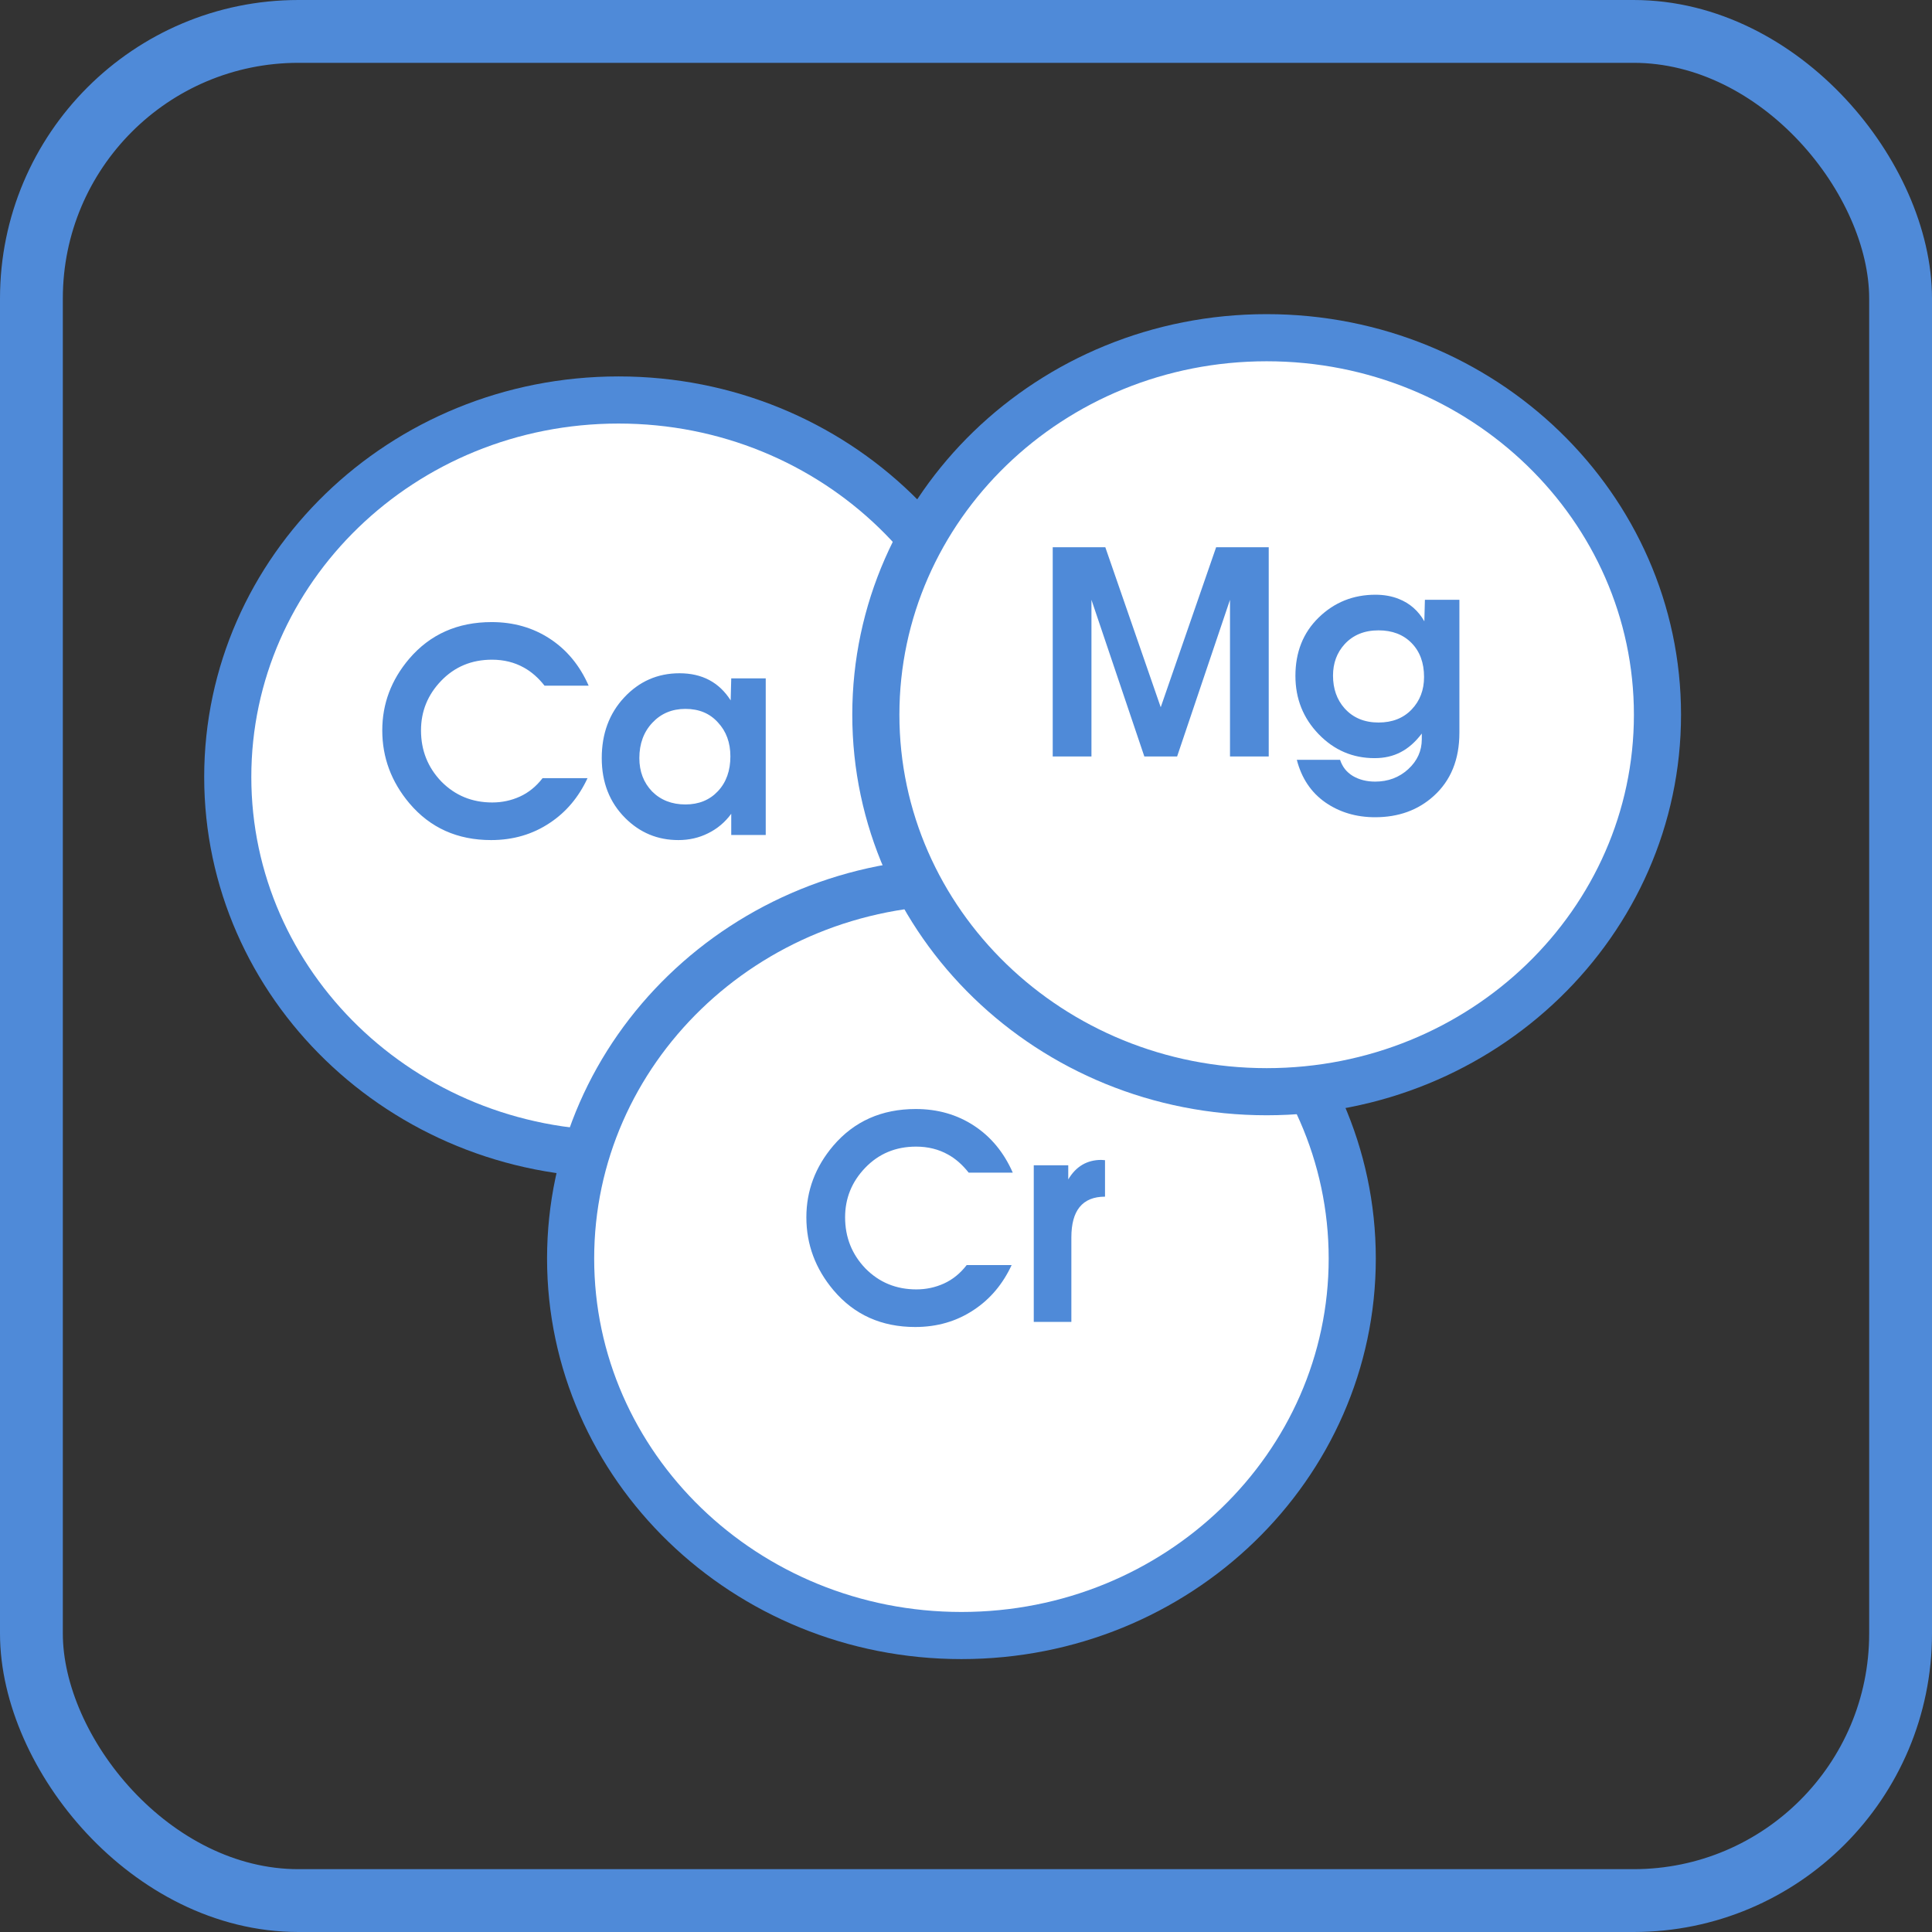 <svg width="123" height="123" viewBox="0 0 123 123" fill="none" xmlns="http://www.w3.org/2000/svg">
<rect x="0" y="0" width="123" height="123" fill="#333333" stroke="none"/>
<path d="M64.262 49.466C64.262 62.675 53.171 73.468 39.381 73.468C25.591 73.468 14.5 62.675 14.5 49.466C14.5 36.258 25.591 25.465 39.381 25.465C53.171 25.465 64.262 36.258 64.262 49.466Z" fill="white" stroke="#4F8AD8" stroke-width="3"/>
<path d="M86.09 80.124C86.09 93.332 74.999 104.125 61.209 104.125C47.42 104.125 36.328 93.332 36.328 80.124C36.328 66.915 47.42 56.122 61.209 56.122C74.999 56.122 86.09 66.915 86.09 80.124Z" fill="white" stroke="#4F8AD8" stroke-width="3"/>
<path d="M64.477 74.655H61.669C61.273 74.151 60.835 73.767 60.355 73.503C59.755 73.167 59.077 72.999 58.321 72.999C57.025 72.999 55.945 73.449 55.081 74.349C54.229 75.237 53.803 76.287 53.803 77.499C53.803 78.771 54.235 79.857 55.099 80.757C55.975 81.645 57.055 82.089 58.339 82.089C58.963 82.089 59.551 81.963 60.103 81.711C60.655 81.459 61.135 81.069 61.543 80.541H64.405C63.841 81.753 63.043 82.701 62.011 83.385C60.919 84.117 59.671 84.483 58.267 84.483C56.119 84.483 54.385 83.703 53.065 82.143C51.913 80.775 51.337 79.227 51.337 77.499C51.337 75.807 51.907 74.289 53.047 72.945C54.379 71.385 56.131 70.605 58.303 70.605C59.695 70.605 60.931 70.959 62.011 71.667C63.091 72.375 63.913 73.371 64.477 74.655ZM70.35 76.185C69.63 76.185 69.09 76.407 68.73 76.851C68.382 77.283 68.208 77.925 68.208 78.777V84.159H65.814V74.187H68.01V75.087C68.502 74.259 69.204 73.845 70.116 73.845C70.224 73.857 70.302 73.863 70.35 73.863V76.185Z" fill="#4F8AD8"/>
<path d="M37.477 43.655H34.669C34.273 43.151 33.835 42.767 33.355 42.503C32.755 42.167 32.077 41.999 31.321 41.999C30.025 41.999 28.945 42.449 28.081 43.349C27.229 44.237 26.803 45.287 26.803 46.499C26.803 47.771 27.235 48.857 28.099 49.757C28.975 50.645 30.055 51.089 31.339 51.089C31.963 51.089 32.551 50.963 33.103 50.711C33.655 50.459 34.135 50.069 34.543 49.541H37.405C36.841 50.753 36.043 51.701 35.011 52.385C33.919 53.117 32.671 53.483 31.267 53.483C29.119 53.483 27.385 52.703 26.065 51.143C24.913 49.775 24.337 48.227 24.337 46.499C24.337 44.807 24.907 43.289 26.047 41.945C27.379 40.385 29.131 39.605 31.303 39.605C32.695 39.605 33.931 39.959 35.011 40.667C36.091 41.375 36.913 42.371 37.477 43.655ZM48.75 53.159H46.554V51.809C46.158 52.349 45.666 52.763 45.078 53.051C44.502 53.339 43.872 53.483 43.188 53.483C41.868 53.483 40.74 53.015 39.804 52.079C38.808 51.083 38.31 49.811 38.31 48.263C38.31 46.715 38.784 45.431 39.732 44.411C40.692 43.379 41.868 42.863 43.26 42.863C44.7 42.863 45.786 43.439 46.518 44.591L46.554 43.187H48.75V53.159ZM46.5 48.155C46.5 47.279 46.236 46.559 45.708 45.995C45.192 45.419 44.502 45.131 43.638 45.131C42.786 45.131 42.084 45.425 41.532 46.013C40.98 46.601 40.704 47.351 40.704 48.263C40.704 49.115 40.974 49.823 41.514 50.387C42.066 50.939 42.774 51.215 43.638 51.215C44.49 51.215 45.18 50.933 45.708 50.369C46.236 49.805 46.5 49.067 46.5 48.155Z" fill="#4F8AD8"/>
<path d="M105.522 45.502C105.522 58.71 94.431 69.503 80.641 69.503C66.852 69.503 55.76 58.71 55.76 45.502C55.76 32.293 66.852 21.5 80.641 21.5C94.431 21.5 105.522 32.293 105.522 45.502Z" fill="white" stroke="#4F8AD8" stroke-width="3"/>
<path d="M80.773 48.159H78.307V38.187L74.941 48.159H72.853L69.487 38.187V48.159H67.021V34.839H70.369L73.897 45.027L77.425 34.839H80.773V48.159ZM92.912 46.647C92.912 48.351 92.366 49.695 91.274 50.679C90.278 51.579 89.036 52.029 87.548 52.029C86.336 52.029 85.274 51.711 84.362 51.075C83.462 50.439 82.862 49.539 82.562 48.375H85.316C85.46 48.819 85.73 49.161 86.126 49.401C86.534 49.641 87.008 49.761 87.548 49.761C88.376 49.761 89.078 49.497 89.654 48.969C90.23 48.441 90.518 47.805 90.518 47.061V46.701C90.11 47.241 89.66 47.637 89.168 47.889C88.688 48.141 88.136 48.267 87.512 48.267C86.12 48.267 84.932 47.757 83.948 46.737C82.964 45.717 82.472 44.481 82.472 43.029C82.472 41.517 82.964 40.281 83.948 39.321C84.944 38.349 86.15 37.863 87.566 37.863C88.118 37.863 88.616 37.953 89.06 38.133C89.756 38.409 90.296 38.883 90.68 39.555L90.716 38.187H92.912V46.647ZM90.662 43.101C90.662 42.201 90.398 41.481 89.87 40.941C89.342 40.401 88.64 40.131 87.764 40.131C86.864 40.131 86.144 40.425 85.604 41.013C85.112 41.553 84.866 42.219 84.866 43.011C84.866 43.851 85.112 44.547 85.604 45.099C86.144 45.699 86.864 45.999 87.764 45.999C88.64 45.999 89.342 45.723 89.87 45.171C90.398 44.619 90.662 43.929 90.662 43.101Z" fill="#4F8AD8"/>
<rect x="2" y="2" width="119" height="119" rx="17" stroke="#4F8AD8" stroke-width="4"/>
</svg>
